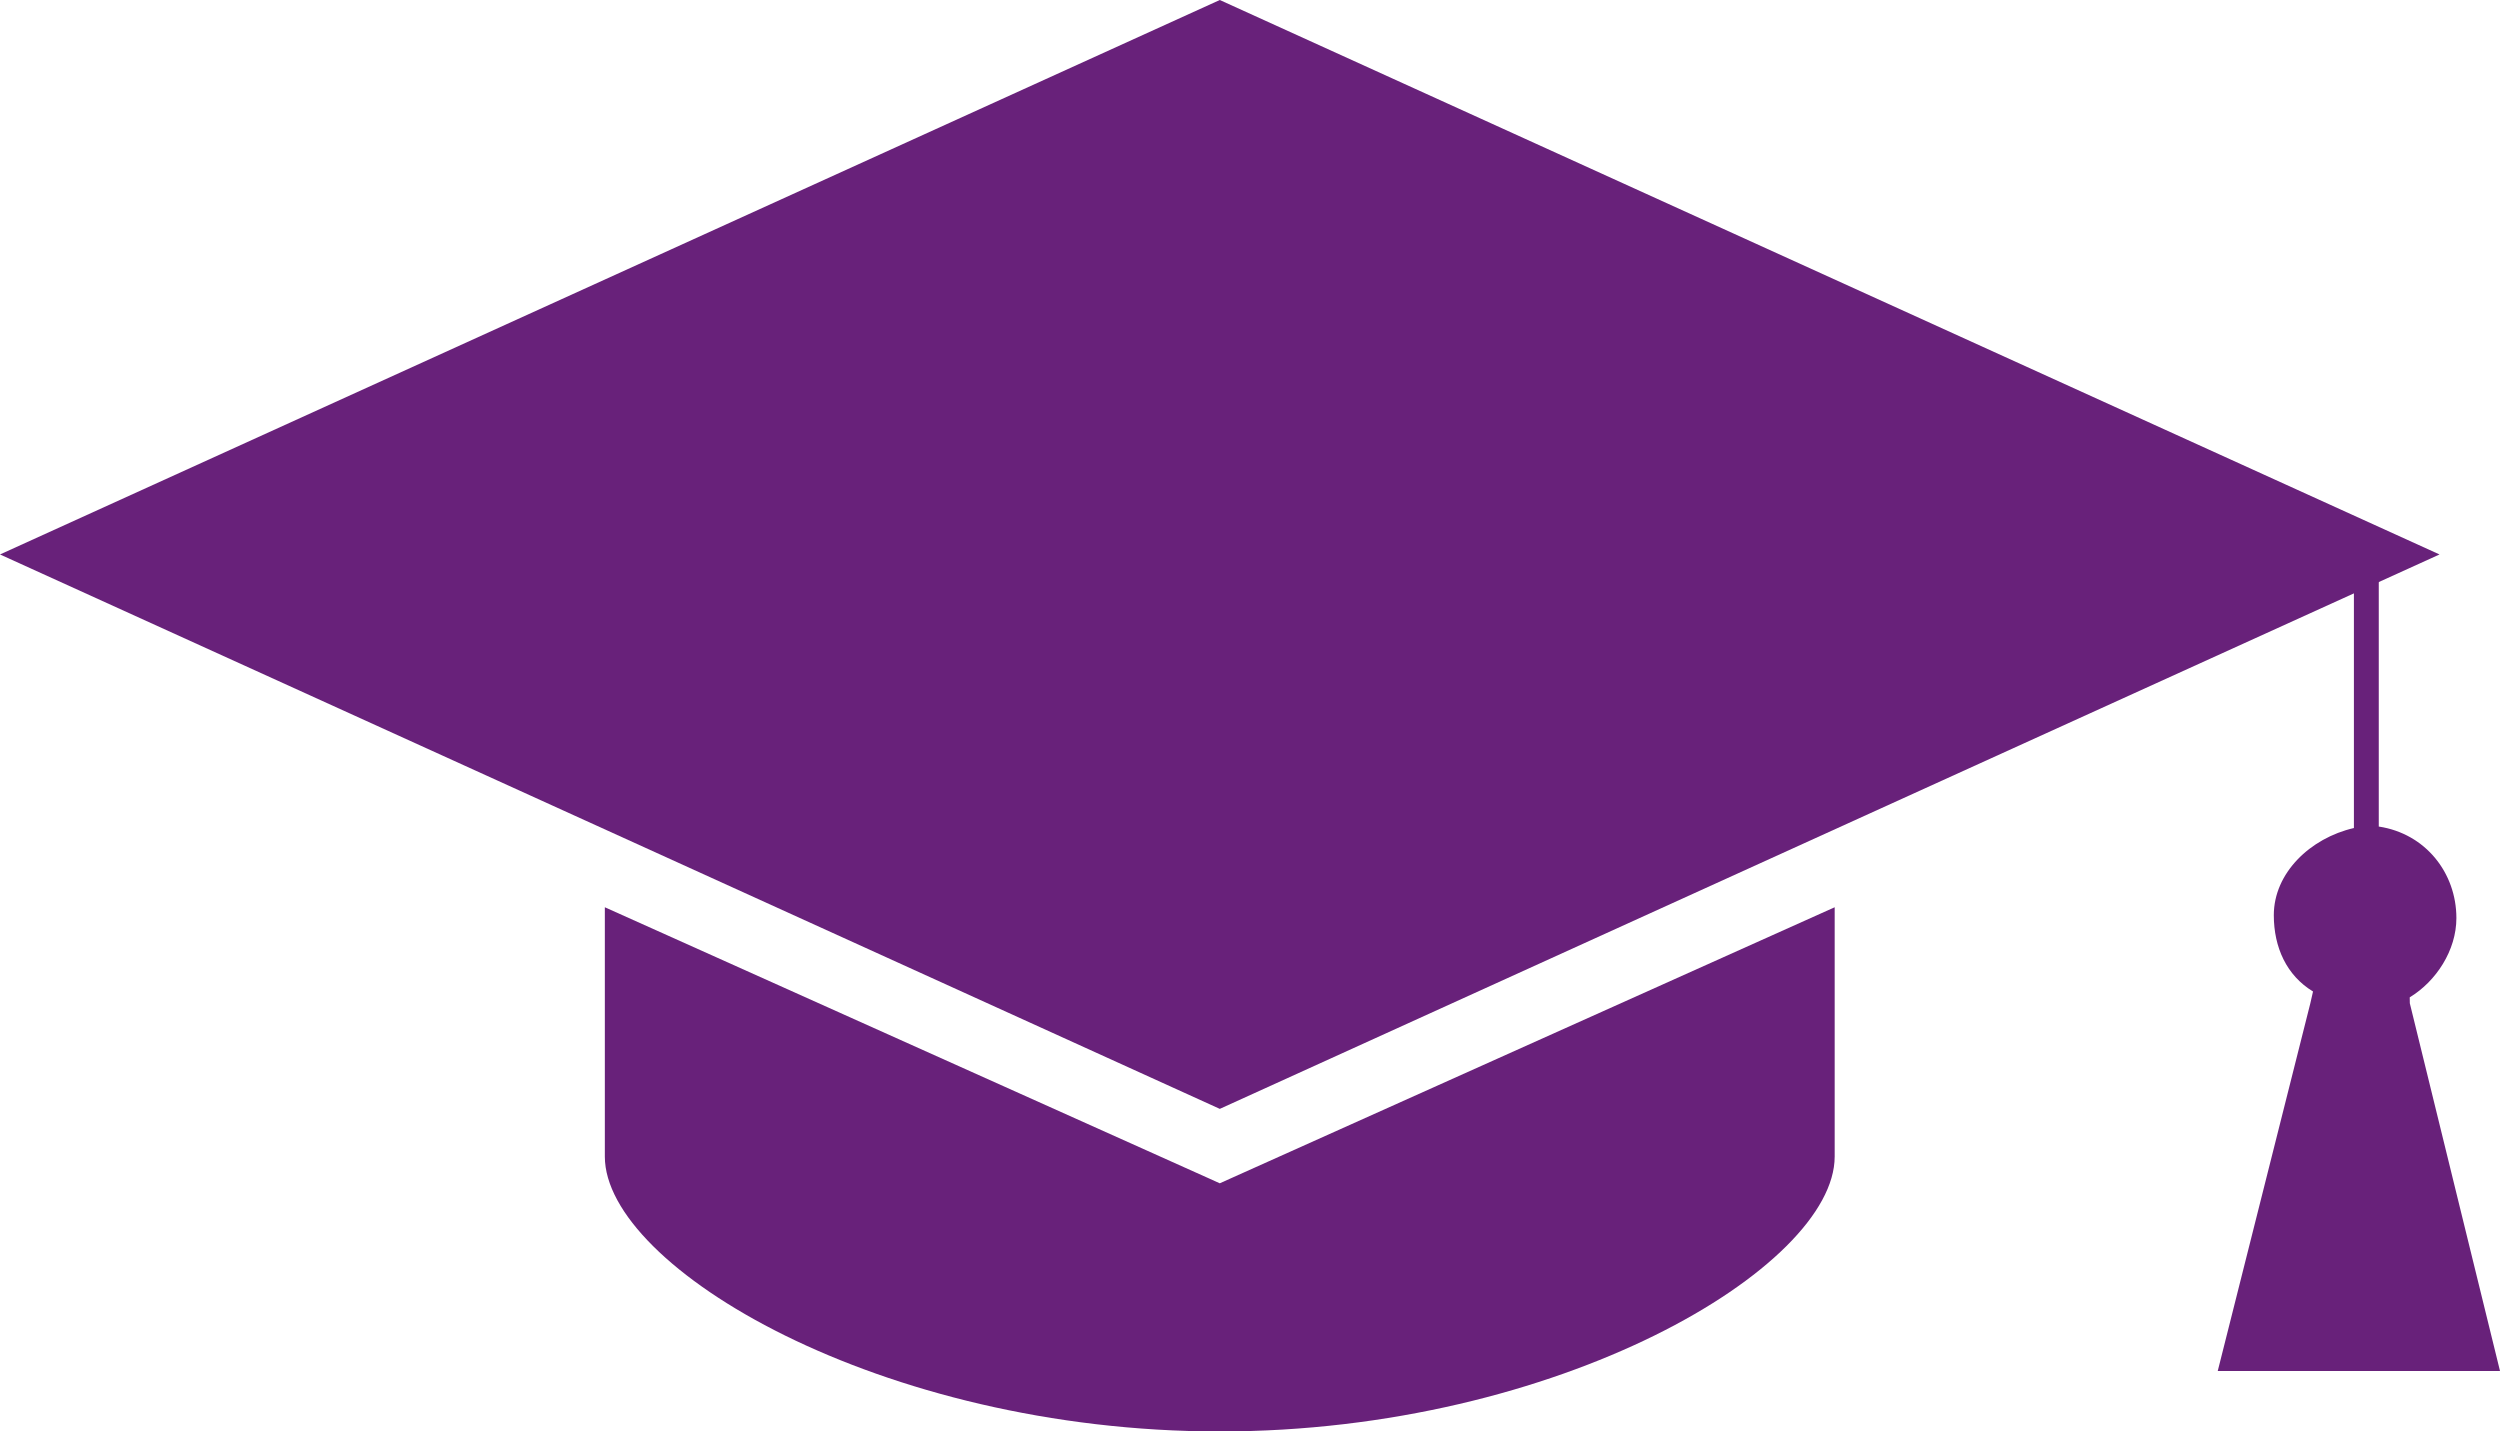 <svg width="124px" height="71px" viewBox="0 0 124 71" version="1.1" xmlns="http://www.w3.org/2000/svg" xmlns:xlink="http://www.w3.org/1999/xlink">
    <g stroke="none" stroke-width="1" fill="none" fill-rule="evenodd" transform="translate(-382, -704)">
        <g transform="translate(382, 704)" fill="#68217A" fill-rule="nonzero">
            <path d="M60.5,58.692 L59.995,58.463 L30,45 L30,57.367 C30,62.85 43.656,71 60.5,71 C77.344,71 91,62.848 91,57.367 L91,45 L60.5,58.692 Z"></path>
            <polygon points="60.502 0 0 27.501 60.502 55 121 27.501"></polygon>
            <path d="M119.527,49.763 L119.522,49.468 C120.832,48.674 121.837,47.136 121.837,45.537 C121.837,43.299 120.309,41.348 117.987,40.997 L117.987,28 L116.754,28 L116.754,41.07 C114.583,41.571 112.781,43.303 112.781,45.392 C112.781,46.991 113.416,48.384 114.726,49.178 L114.593,49.761 L110,68 L117.001,68 L124,68 L119.527,49.763 Z"></path>
        </g>
    </g>
</svg>
